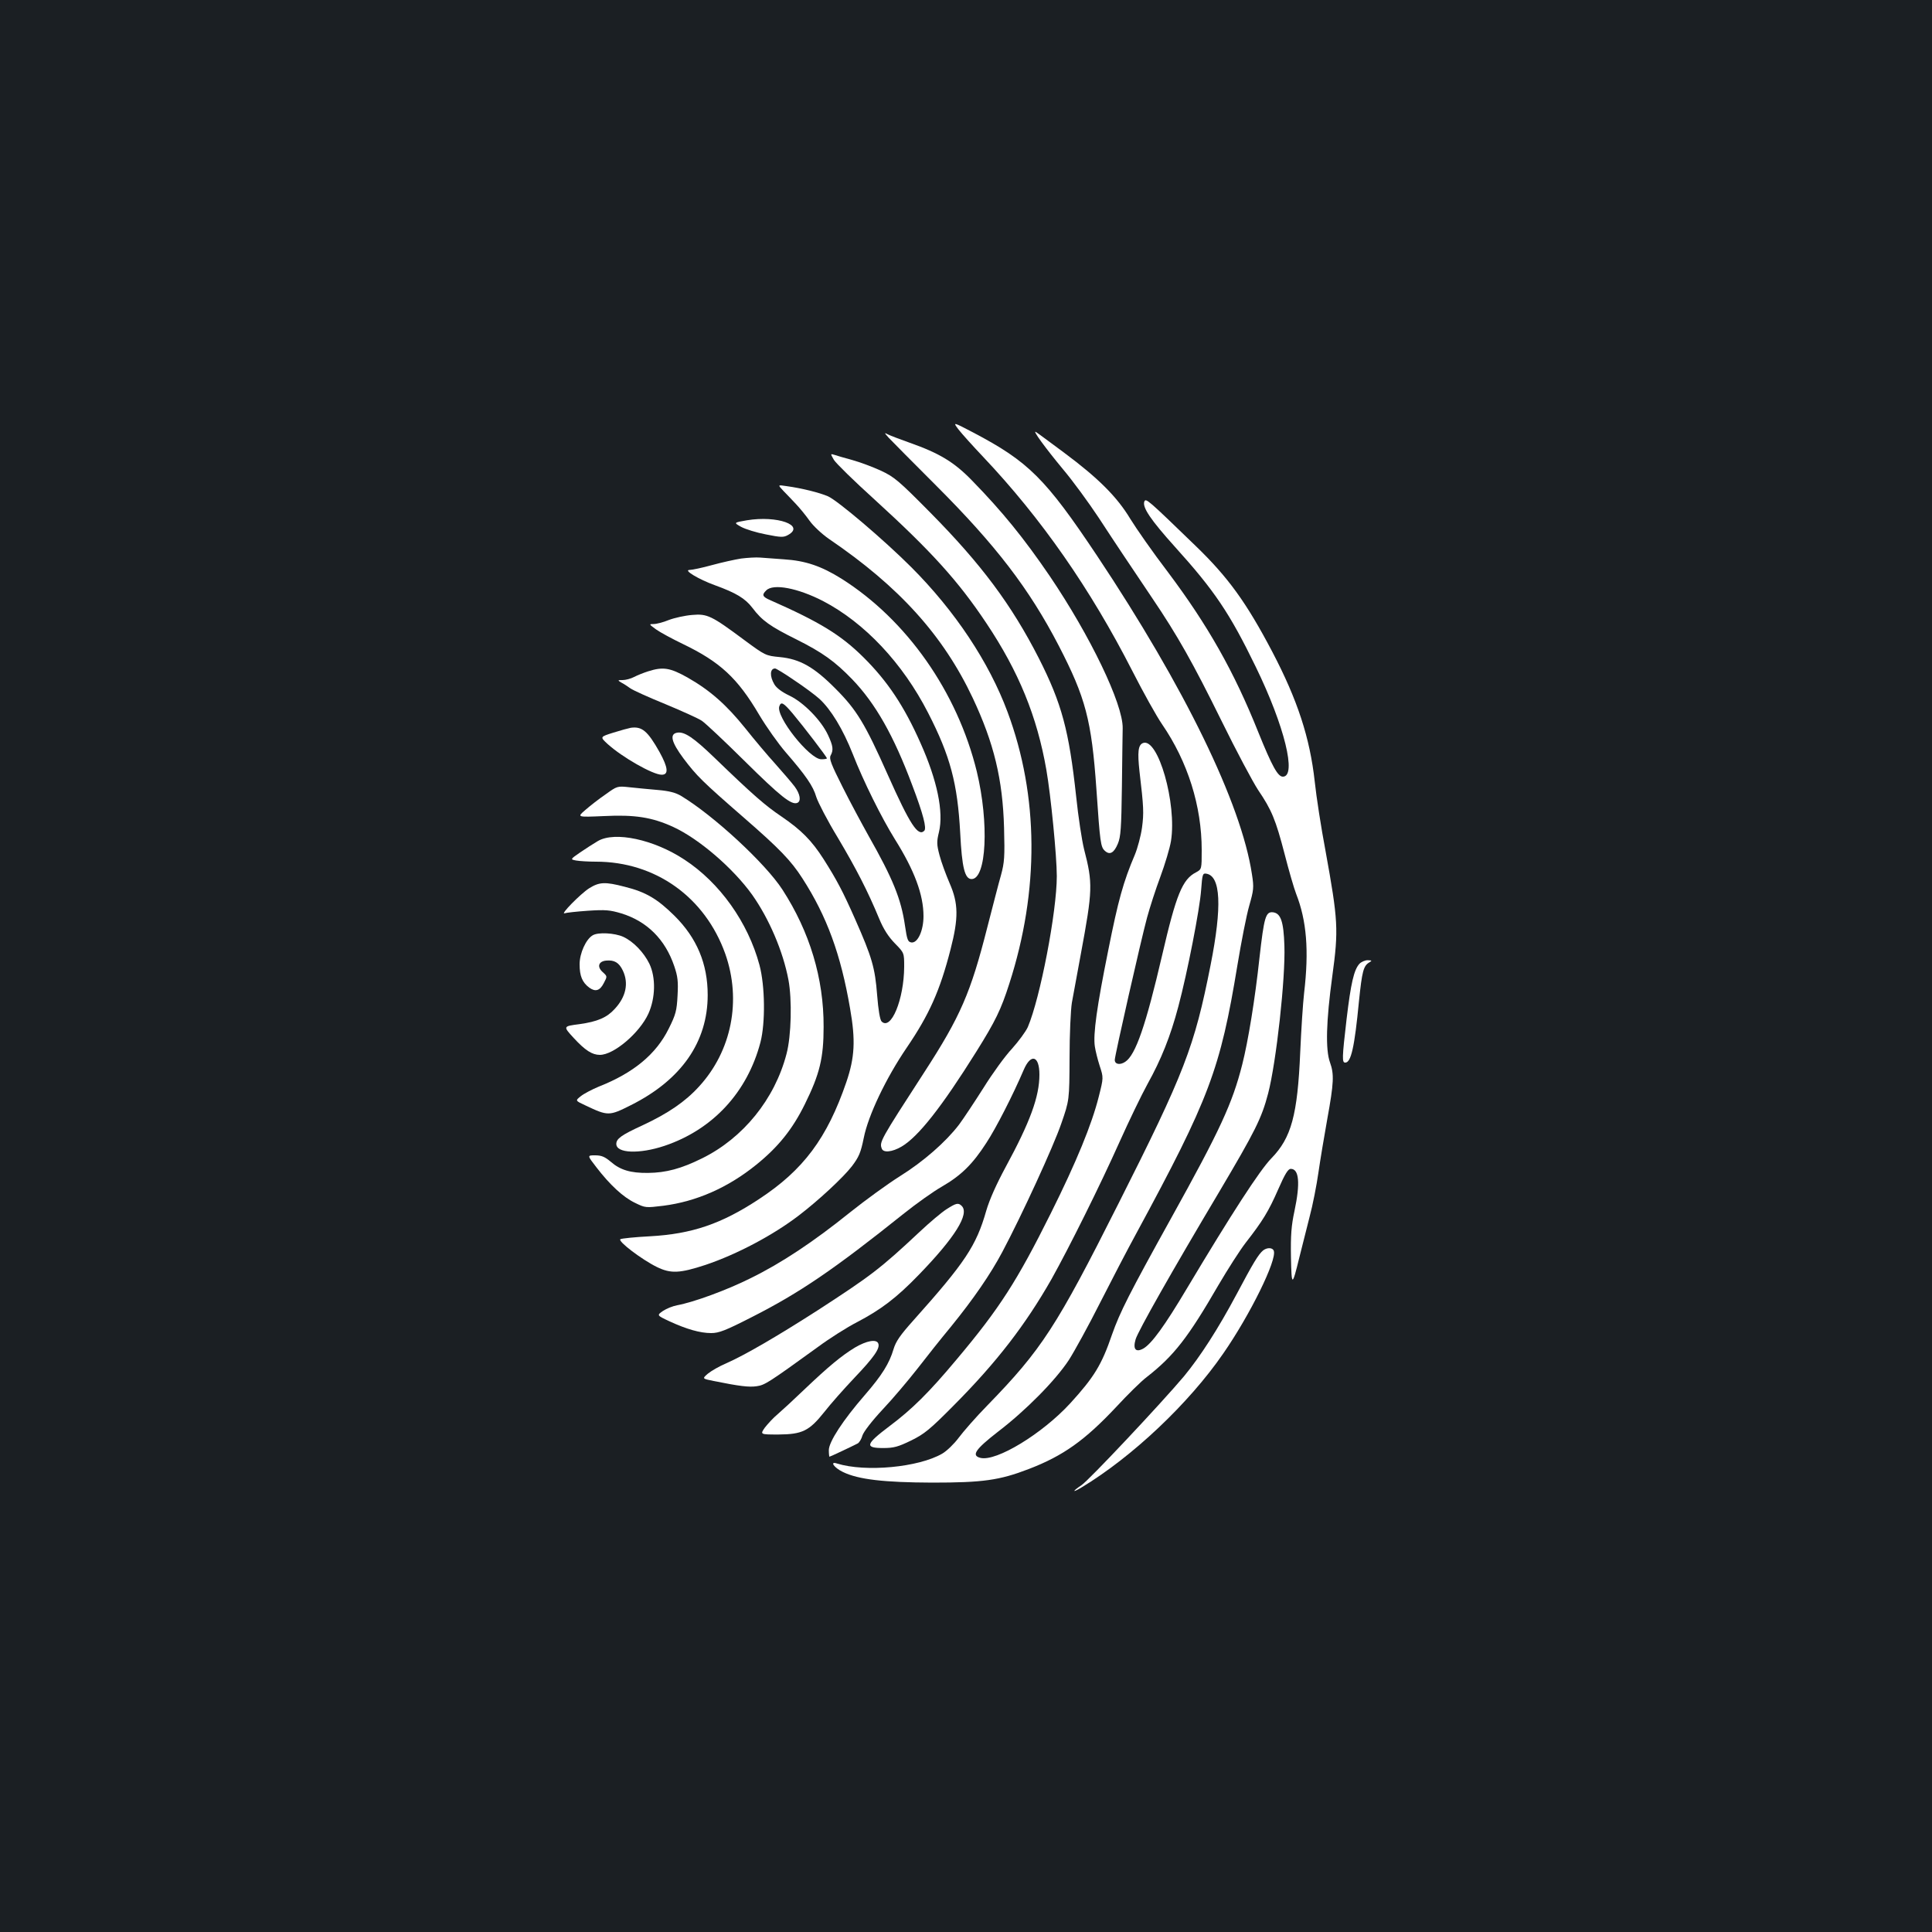 <?xml version="1.0" standalone="no"?>
<!DOCTYPE svg PUBLIC "-//W3C//DTD SVG 20010904//EN"
 "http://www.w3.org/TR/2001/REC-SVG-20010904/DTD/svg10.dtd">
<svg version="1.0" xmlns="http://www.w3.org/2000/svg"
 width="1000pt" height="1000pt" viewBox="0 0 1000 1000"
 preserveAspectRatio="xMidYMid meet">
<rect width="100%" height="100%" fill="#1b1f23"/>
<g transform="translate(0,1000) scale(0.1,-0.1)"
fill="#ffffff" stroke="none">
<path d="M4962 7776 c18 -23 75 -86 127 -141 301 -318 555 -683 772 -1108 56
-110 125 -234 154 -276 133 -194 205 -423 205 -651 0 -99 0 -99 -29 -115 -71
-36 -103 -115 -176 -430 -84 -361 -137 -516 -191 -551 -27 -18 -54 -13 -54 10
0 22 136 622 167 736 14 52 45 148 69 212 24 65 49 148 55 185 31 194 -67 537
-145 507 -25 -10 -29 -46 -18 -147 22 -186 23 -215 13 -291 -6 -43 -23 -106
-37 -140 -60 -141 -86 -235 -138 -496 -58 -287 -79 -434 -69 -497 3 -21 14
-66 25 -100 20 -61 20 -61 -5 -160 -36 -143 -115 -336 -248 -603 -175 -351
-265 -492 -488 -757 -142 -170 -230 -257 -346 -344 -125 -94 -131 -114 -34
-114 55 0 77 6 145 39 69 34 97 57 219 180 224 225 373 419 508 656 91 163
250 482 352 710 48 107 113 242 145 300 70 126 118 245 159 400 47 176 111
505 118 603 6 81 8 88 26 85 76 -11 83 -170 23 -473 -84 -425 -135 -557 -477
-1235 -321 -638 -397 -755 -679 -1045 -59 -60 -125 -136 -148 -167 -23 -31
-61 -68 -85 -82 -122 -71 -397 -97 -545 -51 -39 13 -15 -22 31 -44 80 -39 213
-54 462 -55 262 0 348 12 499 70 180 69 291 149 452 320 60 65 131 135 159
156 141 110 214 204 372 477 47 80 110 179 141 219 88 113 118 162 168 276 35
80 51 106 65 106 43 0 50 -73 19 -219 -16 -74 -20 -125 -18 -237 3 -155 6
-155 43 -4 13 52 37 147 53 210 17 63 37 167 46 230 9 63 30 189 46 278 34
187 36 232 14 293 -24 66 -20 213 12 447 33 241 30 288 -35 647 -23 121 -48
283 -56 360 -25 226 -89 422 -220 672 -134 255 -229 386 -397 548 -247 239
-257 248 -265 229 -11 -30 33 -95 159 -235 205 -227 283 -343 418 -621 149
-306 213 -568 140 -568 -26 0 -56 54 -127 230 -126 315 -261 553 -468 829 -78
102 -165 227 -195 276 -68 113 -165 210 -341 341 -74 55 -140 104 -147 108
-21 13 48 -82 141 -194 49 -58 131 -170 184 -250 98 -150 140 -212 275 -413
134 -198 213 -339 360 -637 77 -157 163 -318 190 -359 70 -103 91 -154 137
-331 22 -86 49 -179 60 -207 54 -138 67 -292 41 -513 -6 -52 -15 -190 -20
-305 -14 -327 -46 -444 -149 -550 -60 -61 -207 -288 -437 -673 -116 -195 -183
-287 -226 -312 -40 -22 -55 -3 -40 48 13 43 186 349 432 762 187 316 220 381
254 511 42 162 90 597 84 764 -4 126 -19 168 -59 173 -38 4 -46 -24 -70 -236
-23 -214 -59 -433 -89 -551 -51 -202 -115 -340 -367 -794 -219 -395 -266 -488
-307 -604 -54 -158 -93 -221 -216 -356 -145 -158 -383 -303 -465 -283 -49 12
-27 44 90 135 144 110 297 265 367 371 30 47 103 180 161 295 59 116 143 278
188 360 379 700 435 849 524 1390 20 121 47 259 61 307 23 81 25 94 14 163
-55 366 -349 969 -802 1649 -267 400 -355 487 -640 637 -107 56 -107 56 -76
15z"/>
<path d="M4600 7734 c14 -15 125 -127 246 -248 308 -308 481 -533 634 -828
139 -269 170 -385 195 -743 19 -279 22 -299 44 -319 25 -23 47 -11 67 37 15
36 18 80 21 297 2 140 3 276 4 301 2 125 -168 478 -378 788 -133 195 -244 332
-401 493 -93 96 -169 142 -325 197 -48 17 -98 36 -110 42 -21 11 -21 10 3 -17z"/>
<path d="M4316 7620 c11 -18 105 -110 210 -205 293 -267 433 -421 579 -640
168 -251 263 -484 311 -760 23 -132 54 -447 54 -550 0 -184 -86 -631 -150
-781 -11 -24 -48 -74 -82 -112 -35 -37 -101 -128 -147 -202 -47 -74 -104 -160
-127 -191 -68 -89 -184 -191 -306 -267 -62 -39 -178 -123 -258 -187 -189 -152
-354 -262 -515 -341 -124 -62 -294 -124 -380 -140 -22 -4 -55 -17 -73 -29 -33
-23 -33 -23 33 -54 89 -41 159 -61 216 -61 40 0 74 13 211 83 248 126 424 246
783 533 66 53 156 117 200 142 100 58 159 116 230 226 50 76 138 248 194 379
37 86 81 73 81 -25 0 -114 -48 -245 -175 -479 -47 -87 -83 -167 -100 -225 -52
-183 -110 -269 -377 -568 -69 -77 -91 -109 -103 -149 -22 -74 -59 -134 -149
-238 -113 -130 -186 -242 -186 -285 0 -19 2 -34 3 -34 4 0 118 54 147 69 8 5
19 23 24 41 6 19 48 74 104 134 52 55 133 151 180 211 47 61 125 159 174 218
117 144 205 272 266 387 101 190 265 547 305 664 42 121 42 121 43 341 0 121
6 249 12 285 7 36 27 148 46 250 62 334 63 367 17 545 -11 44 -30 167 -41 274
-37 340 -74 479 -193 714 -141 276 -297 486 -562 754 -164 166 -187 185 -256
217 -41 19 -108 44 -148 55 -40 11 -82 23 -93 27 -20 6 -20 6 -2 -26z"/>
<path d="M4055 7459 c17 -17 46 -48 65 -68 19 -20 51 -59 70 -86 19 -27 64
-69 100 -94 365 -248 592 -500 745 -824 110 -234 155 -421 162 -672 4 -150 2
-179 -16 -245 -12 -41 -43 -163 -71 -271 -86 -338 -138 -459 -326 -749 -228
-352 -233 -361 -220 -395 8 -23 54 -18 102 10 87 51 208 205 387 491 100 160
128 218 171 352 156 483 153 972 -9 1407 -96 258 -272 523 -499 750 -141 141
-379 343 -430 366 -44 19 -135 42 -216 53 -45 7 -45 7 -15 -25z"/>
<path d="M3866 7307 c-69 -12 -69 -12 -30 -34 22 -12 80 -30 128 -39 79 -16
92 -16 115 -3 90 50 -56 102 -213 76z"/>
<path d="M3836 7109 c-32 -5 -100 -20 -151 -34 -51 -14 -103 -25 -116 -25 -34
0 48 -49 131 -79 110 -40 157 -68 195 -118 49 -65 91 -95 226 -162 136 -68
200 -114 290 -207 121 -126 215 -292 311 -549 57 -150 75 -222 62 -235 -32
-32 -74 32 -189 290 -118 265 -161 336 -270 445 -112 113 -185 154 -289 164
-72 7 -75 8 -182 87 -172 128 -193 138 -272 131 -37 -3 -91 -15 -120 -26 -29
-12 -64 -21 -79 -21 -25 0 -24 -1 13 -28 21 -15 84 -49 138 -75 193 -93 283
-176 395 -366 38 -64 100 -151 138 -195 104 -120 142 -175 158 -231 9 -28 58
-123 111 -210 95 -160 155 -276 215 -421 22 -53 47 -92 81 -127 48 -49 48 -49
48 -121 -1 -169 -68 -332 -117 -283 -8 8 -17 59 -23 137 -11 141 -26 194 -115
395 -62 140 -94 201 -162 308 -62 97 -116 151 -217 220 -86 58 -147 111 -351
308 -104 100 -151 132 -188 127 -43 -6 -33 -48 31 -134 68 -90 96 -118 312
-306 184 -160 244 -222 303 -314 127 -197 199 -394 247 -674 29 -165 24 -253
-19 -380 -100 -292 -223 -456 -453 -607 -194 -128 -347 -180 -564 -192 -77 -4
-146 -11 -153 -15 -15 -10 110 -105 189 -144 72 -35 118 -33 252 11 163 55
350 154 483 256 102 78 228 195 274 254 37 49 46 70 62 148 23 116 115 309
222 466 117 172 172 295 227 509 42 163 41 238 -5 343 -19 44 -43 109 -52 144
-15 56 -15 71 -3 120 25 104 -9 268 -95 460 -85 192 -171 321 -296 445 -116
115 -225 182 -481 295 -42 18 -46 28 -22 51 36 37 164 12 294 -55 215 -112
412 -321 544 -579 115 -224 152 -365 166 -621 9 -181 24 -239 59 -239 77 0 91
290 27 556 -101 413 -363 786 -701 999 -104 65 -186 93 -298 100 -45 3 -100 7
-122 9 -22 2 -67 -1 -99 -5z m275 -630 c50 -33 109 -77 130 -96 60 -55 122
-157 173 -286 55 -141 149 -330 218 -441 101 -161 148 -287 148 -398 0 -75
-30 -141 -63 -136 -18 3 -22 13 -33 88 -20 137 -62 241 -189 465 -34 61 -95
174 -134 252 -59 117 -70 146 -62 162 16 29 13 50 -13 106 -35 76 -126 169
-199 204 -40 19 -68 40 -79 59 -25 42 -23 82 4 82 5 0 50 -27 99 -61z m-9
-171 c57 -68 178 -226 178 -233 0 -3 -13 -5 -29 -5 -61 0 -238 223 -217 275 9
25 21 18 68 -37z"/>
<path d="M3354 6525 c-22 -7 -55 -20 -72 -29 -17 -9 -44 -16 -59 -16 -27 0
-27 -1 -7 -13 12 -6 33 -20 47 -30 14 -10 96 -47 182 -82 86 -36 171 -74 188
-86 18 -12 118 -106 222 -209 184 -182 241 -227 271 -216 22 8 16 46 -13 85
-15 20 -60 72 -99 116 -40 44 -110 127 -156 185 -98 122 -183 197 -299 263
-91 51 -127 57 -205 32z"/>
<path d="M3265 6233 c-11 -2 -52 -13 -90 -25 -70 -22 -70 -22 -30 -59 75 -68
234 -159 280 -159 37 0 33 37 -11 117 -62 110 -91 134 -149 126z"/>
<path d="M3134 5888 c-34 -23 -81 -60 -105 -81 -43 -37 -43 -37 97 -31 159 8
249 -6 358 -56 133 -61 310 -213 409 -351 87 -123 160 -292 188 -441 19 -102
15 -289 -10 -383 -61 -234 -224 -435 -436 -540 -109 -54 -187 -75 -281 -76
-90 -1 -144 15 -193 58 -31 26 -48 33 -81 33 -41 0 -41 0 7 -62 70 -91 139
-155 200 -184 53 -26 55 -26 146 -15 172 22 335 94 481 212 114 92 188 184
252 314 77 156 97 239 97 400 1 251 -72 492 -213 710 -88 136 -355 383 -524
485 -28 17 -62 26 -120 31 -45 4 -110 10 -146 14 -65 7 -65 7 -126 -37z"/>
<path d="M3095 5647 c-22 -13 -63 -39 -92 -59 -52 -36 -52 -36 -21 -42 17 -3
63 -6 103 -6 307 0 564 -183 669 -477 85 -241 33 -503 -136 -687 -71 -78 -160
-139 -293 -201 -109 -50 -135 -69 -135 -96 0 -49 120 -53 249 -10 250 84 429
277 497 536 26 100 24 292 -5 400 -59 220 -205 426 -389 546 -158 104 -359
147 -447 96z"/>
<path d="M3049 5402 c-45 -29 -153 -139 -126 -129 8 3 62 9 120 13 91 6 114 4
174 -14 132 -41 226 -134 273 -273 18 -53 21 -79 17 -152 -4 -78 -9 -98 -46
-172 -65 -131 -181 -228 -361 -299 -36 -15 -78 -37 -94 -50 -29 -23 -29 -23
25 -48 116 -55 122 -55 235 2 261 131 397 327 397 570 0 161 -56 295 -172 410
-88 87 -148 123 -257 150 -103 27 -132 25 -185 -8z"/>
<path d="M3068 5159 c-35 -20 -68 -93 -68 -150 0 -61 14 -94 50 -121 32 -23
55 -16 75 23 19 36 19 35 -6 58 -30 27 -21 55 18 59 43 4 67 -10 87 -52 31
-66 16 -136 -43 -199 -40 -44 -89 -65 -182 -78 -85 -11 -85 -11 -30 -71 60
-65 96 -88 136 -88 72 0 205 113 251 213 37 82 39 188 5 259 -29 59 -83 115
-135 139 -44 20 -130 25 -158 8z"/>
<path d="M7036 5011 c-28 -31 -44 -100 -66 -285 -24 -205 -24 -226 -7 -226 30
0 48 79 71 318 16 155 23 183 54 201 15 9 13 10 -9 11 -14 0 -34 -9 -43 -19z"/>
<path d="M4899 3741 c-24 -15 -87 -68 -139 -117 -205 -192 -252 -227 -526
-405 -212 -136 -377 -232 -474 -275 -36 -15 -79 -40 -96 -54 -30 -26 -30 -26
30 -38 134 -27 183 -33 223 -27 42 6 62 19 315 202 62 46 154 104 203 129 124
65 204 125 321 246 187 193 263 315 222 356 -18 18 -29 15 -79 -17z"/>
<path d="M6538 3528 c-25 -21 -51 -64 -138 -228 -95 -178 -187 -321 -272 -424
-118 -140 -492 -538 -530 -563 -49 -33 -50 -42 0 -12 262 158 555 434 734 694
138 199 279 485 261 531 -6 17 -34 18 -55 2z"/>
<path d="M4425 3025 c-69 -42 -136 -97 -265 -220 -52 -50 -113 -106 -135 -125
-22 -18 -51 -50 -66 -69 -25 -36 -25 -36 70 -36 124 1 159 18 238 117 31 40
101 119 155 176 101 106 134 153 124 178 -9 24 -60 15 -121 -21z"/>
</g>
</svg>
